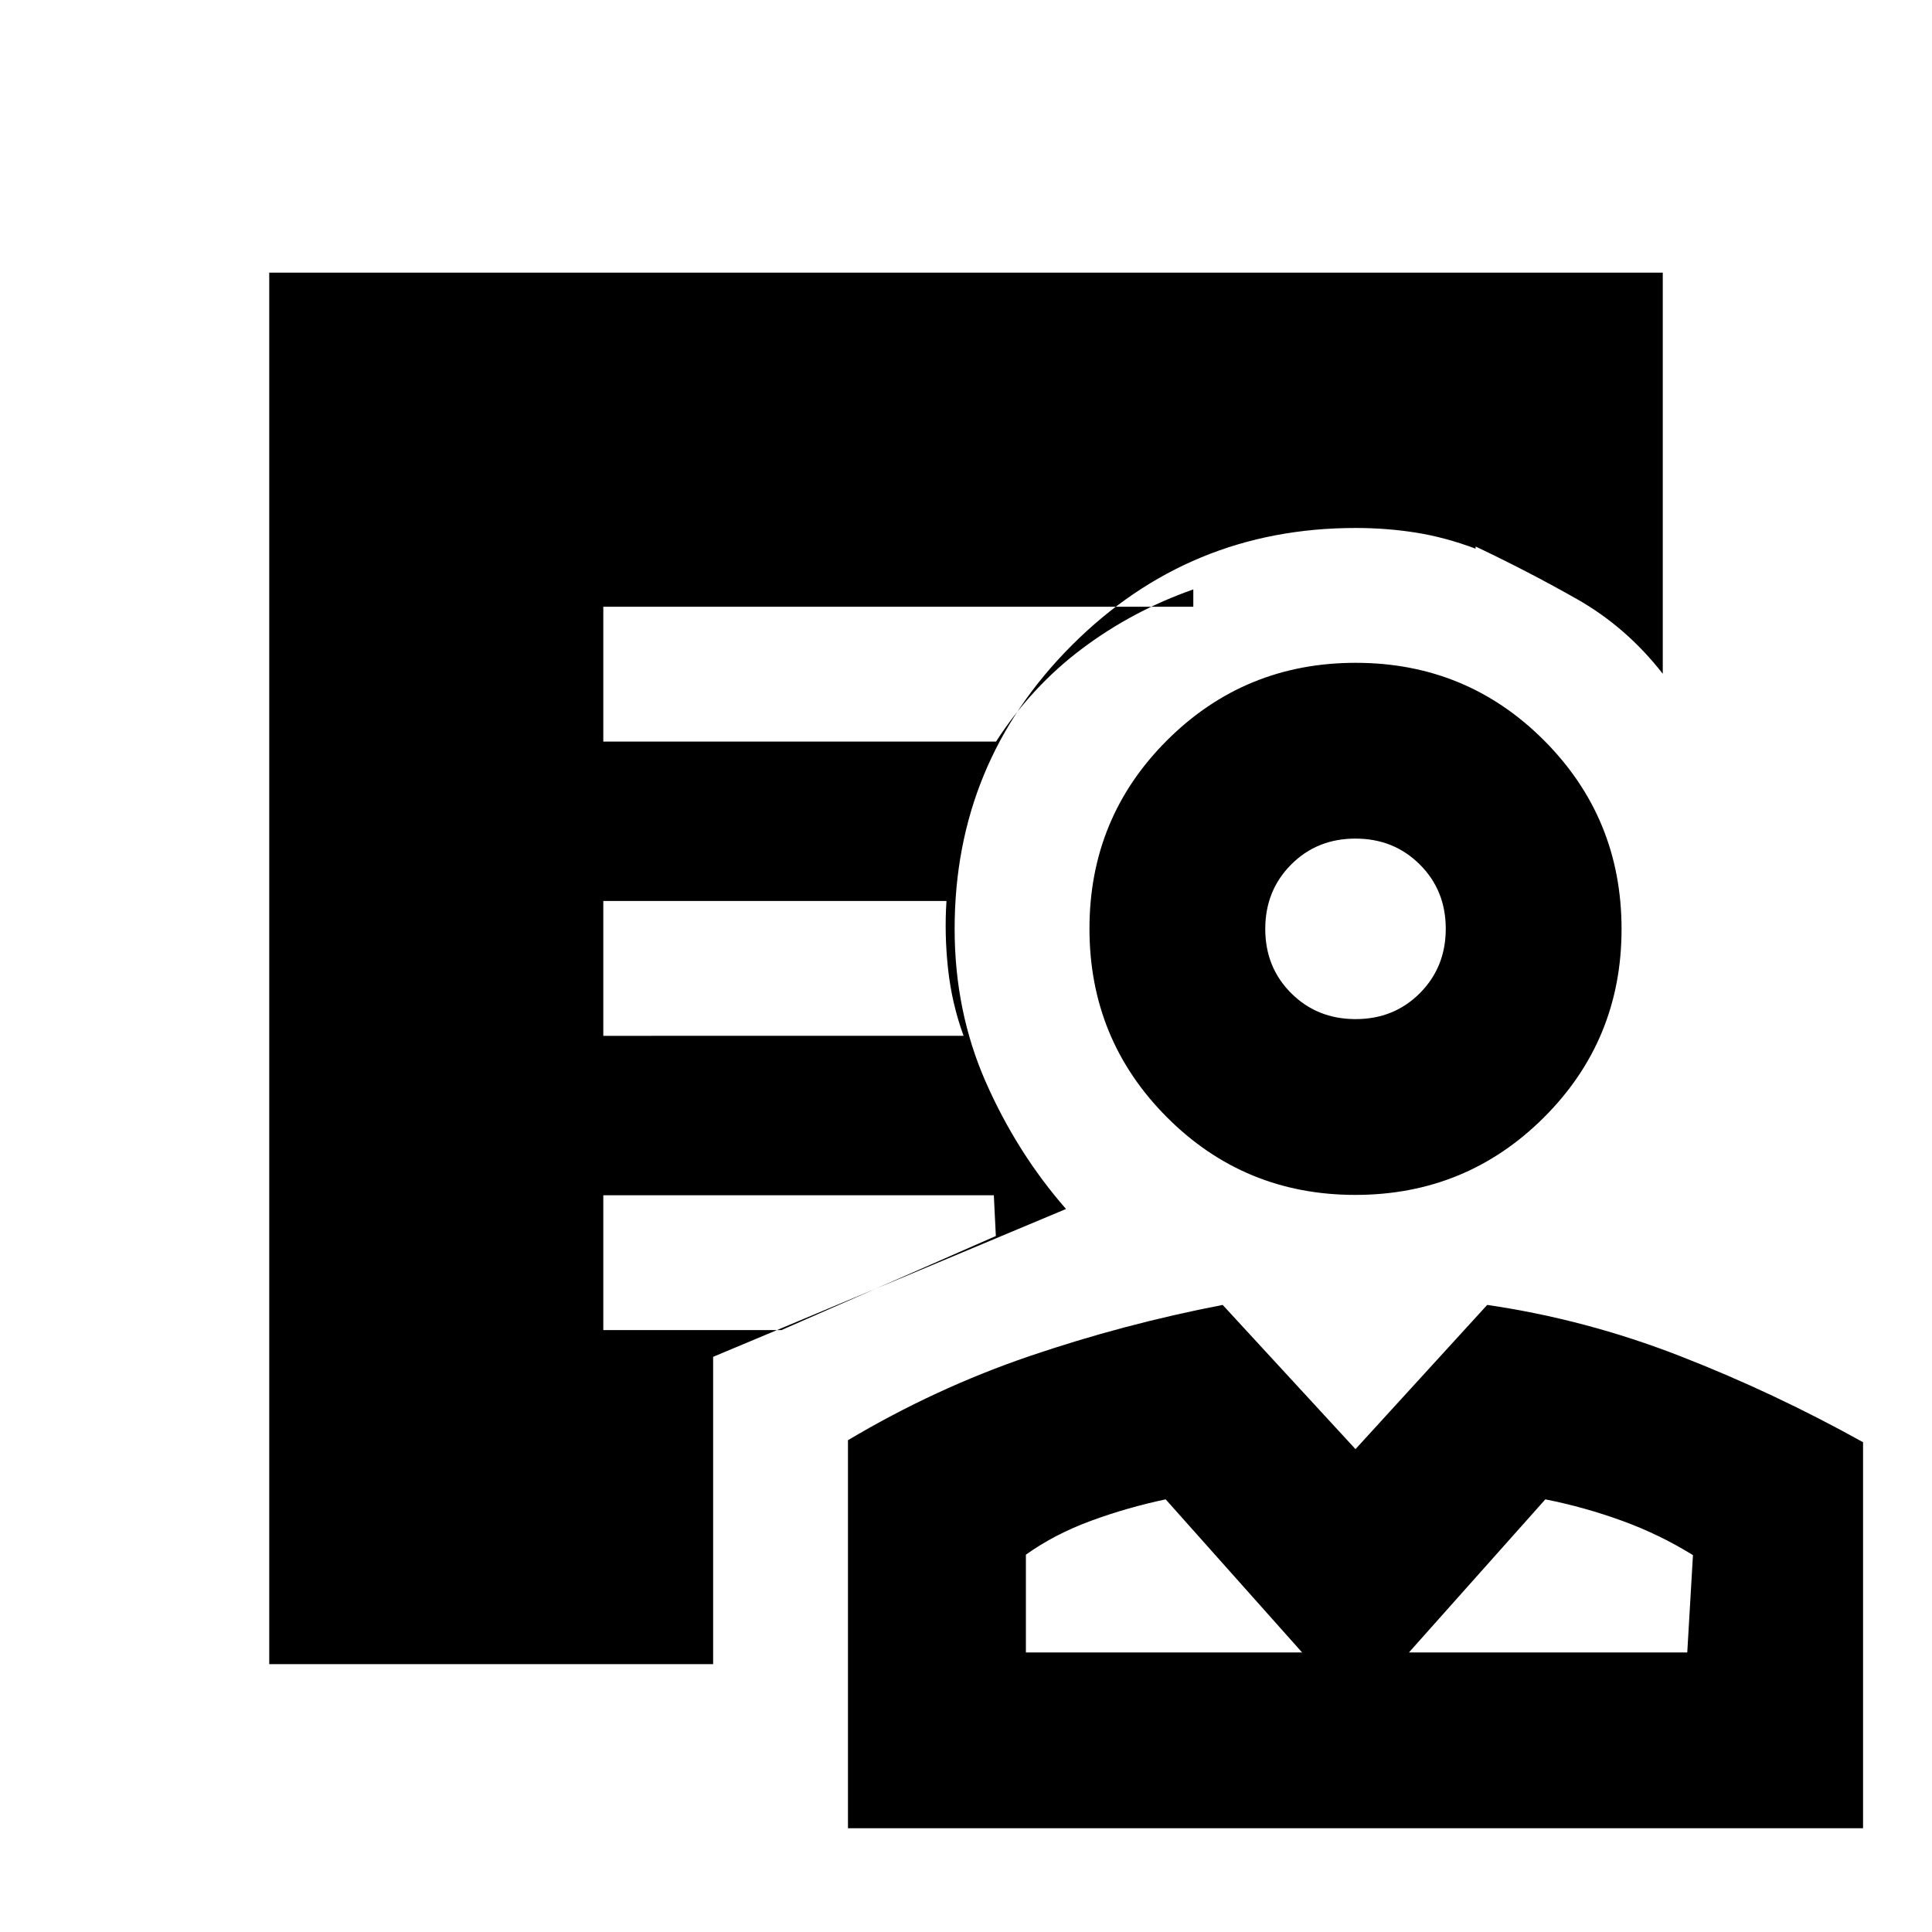 <svg xmlns="http://www.w3.org/2000/svg" height="20" viewBox="0 -960 960 960" width="20"><path d="M673.45-366.26q-55.12 0-93.61-38.59-38.49-38.58-38.49-93.7 0-55.13 38.58-93.62 38.59-38.48 93.71-38.48 55.12 0 93.61 38.58 38.49 38.59 38.49 93.71 0 55.12-38.58 93.61-38.59 38.49-93.71 38.49Zm.15-87.35q19.08 0 31.94-12.91 12.85-12.91 12.85-31.99 0-19.09-12.91-31.94-12.91-12.86-31.99-12.86-19.09 0-31.94 12.91-12.85 12.91-12.85 32 0 19.08 12.91 31.94 12.91 12.85 31.99 12.85ZM421.35-51.56v-192.81q43.39-25.83 90.2-41.77 46.81-15.95 95.99-25.45l66 71.65 65.44-71.65q48.83 7.13 95.6 25.33 46.77 18.19 91.16 42.89v191.81H421.35Zm88.41-87.35H647l-67.78-76.07q-19.16 4.04-37.22 10.7-18.06 6.65-32.24 16.79v48.58Zm190.33 0h138.3l2.83-48.35q-16.51-10.27-35.28-17.09t-38.07-10.63l-67.78 76.07Zm-53.09 0Zm53.09 0Zm-345.74 5.82H133.78v-691.43h692.44v199.32q-18.02-23.15-42.62-37.1-24.6-13.94-50.38-26.14v-43.08H226.78v505.43h127.57v93Zm-54.57-458.43h195.15q17.52-27.2 42.66-46.1 25.15-18.9 55.36-29.51v8.61H299.78v67Zm0 146.22H478.8q-5.82-15.94-7.71-33.19-1.89-17.25-.79-33.81H299.78v67Zm0 146.21h88.5l106.55-46.74-1-20.26H299.78v67Zm54.57 73H226.78v-505.43h506.44v44.15q-15.18-5.68-29.67-7.98-14.49-2.3-30.01-2.3-82.66 0-140.93 58.26-58.26 58.27-58.26 140.93 0 41.02 15.51 76.2 15.51 35.17 39.84 63L354.35-285.8v59.71Zm319.19-272.37Z"/></svg>